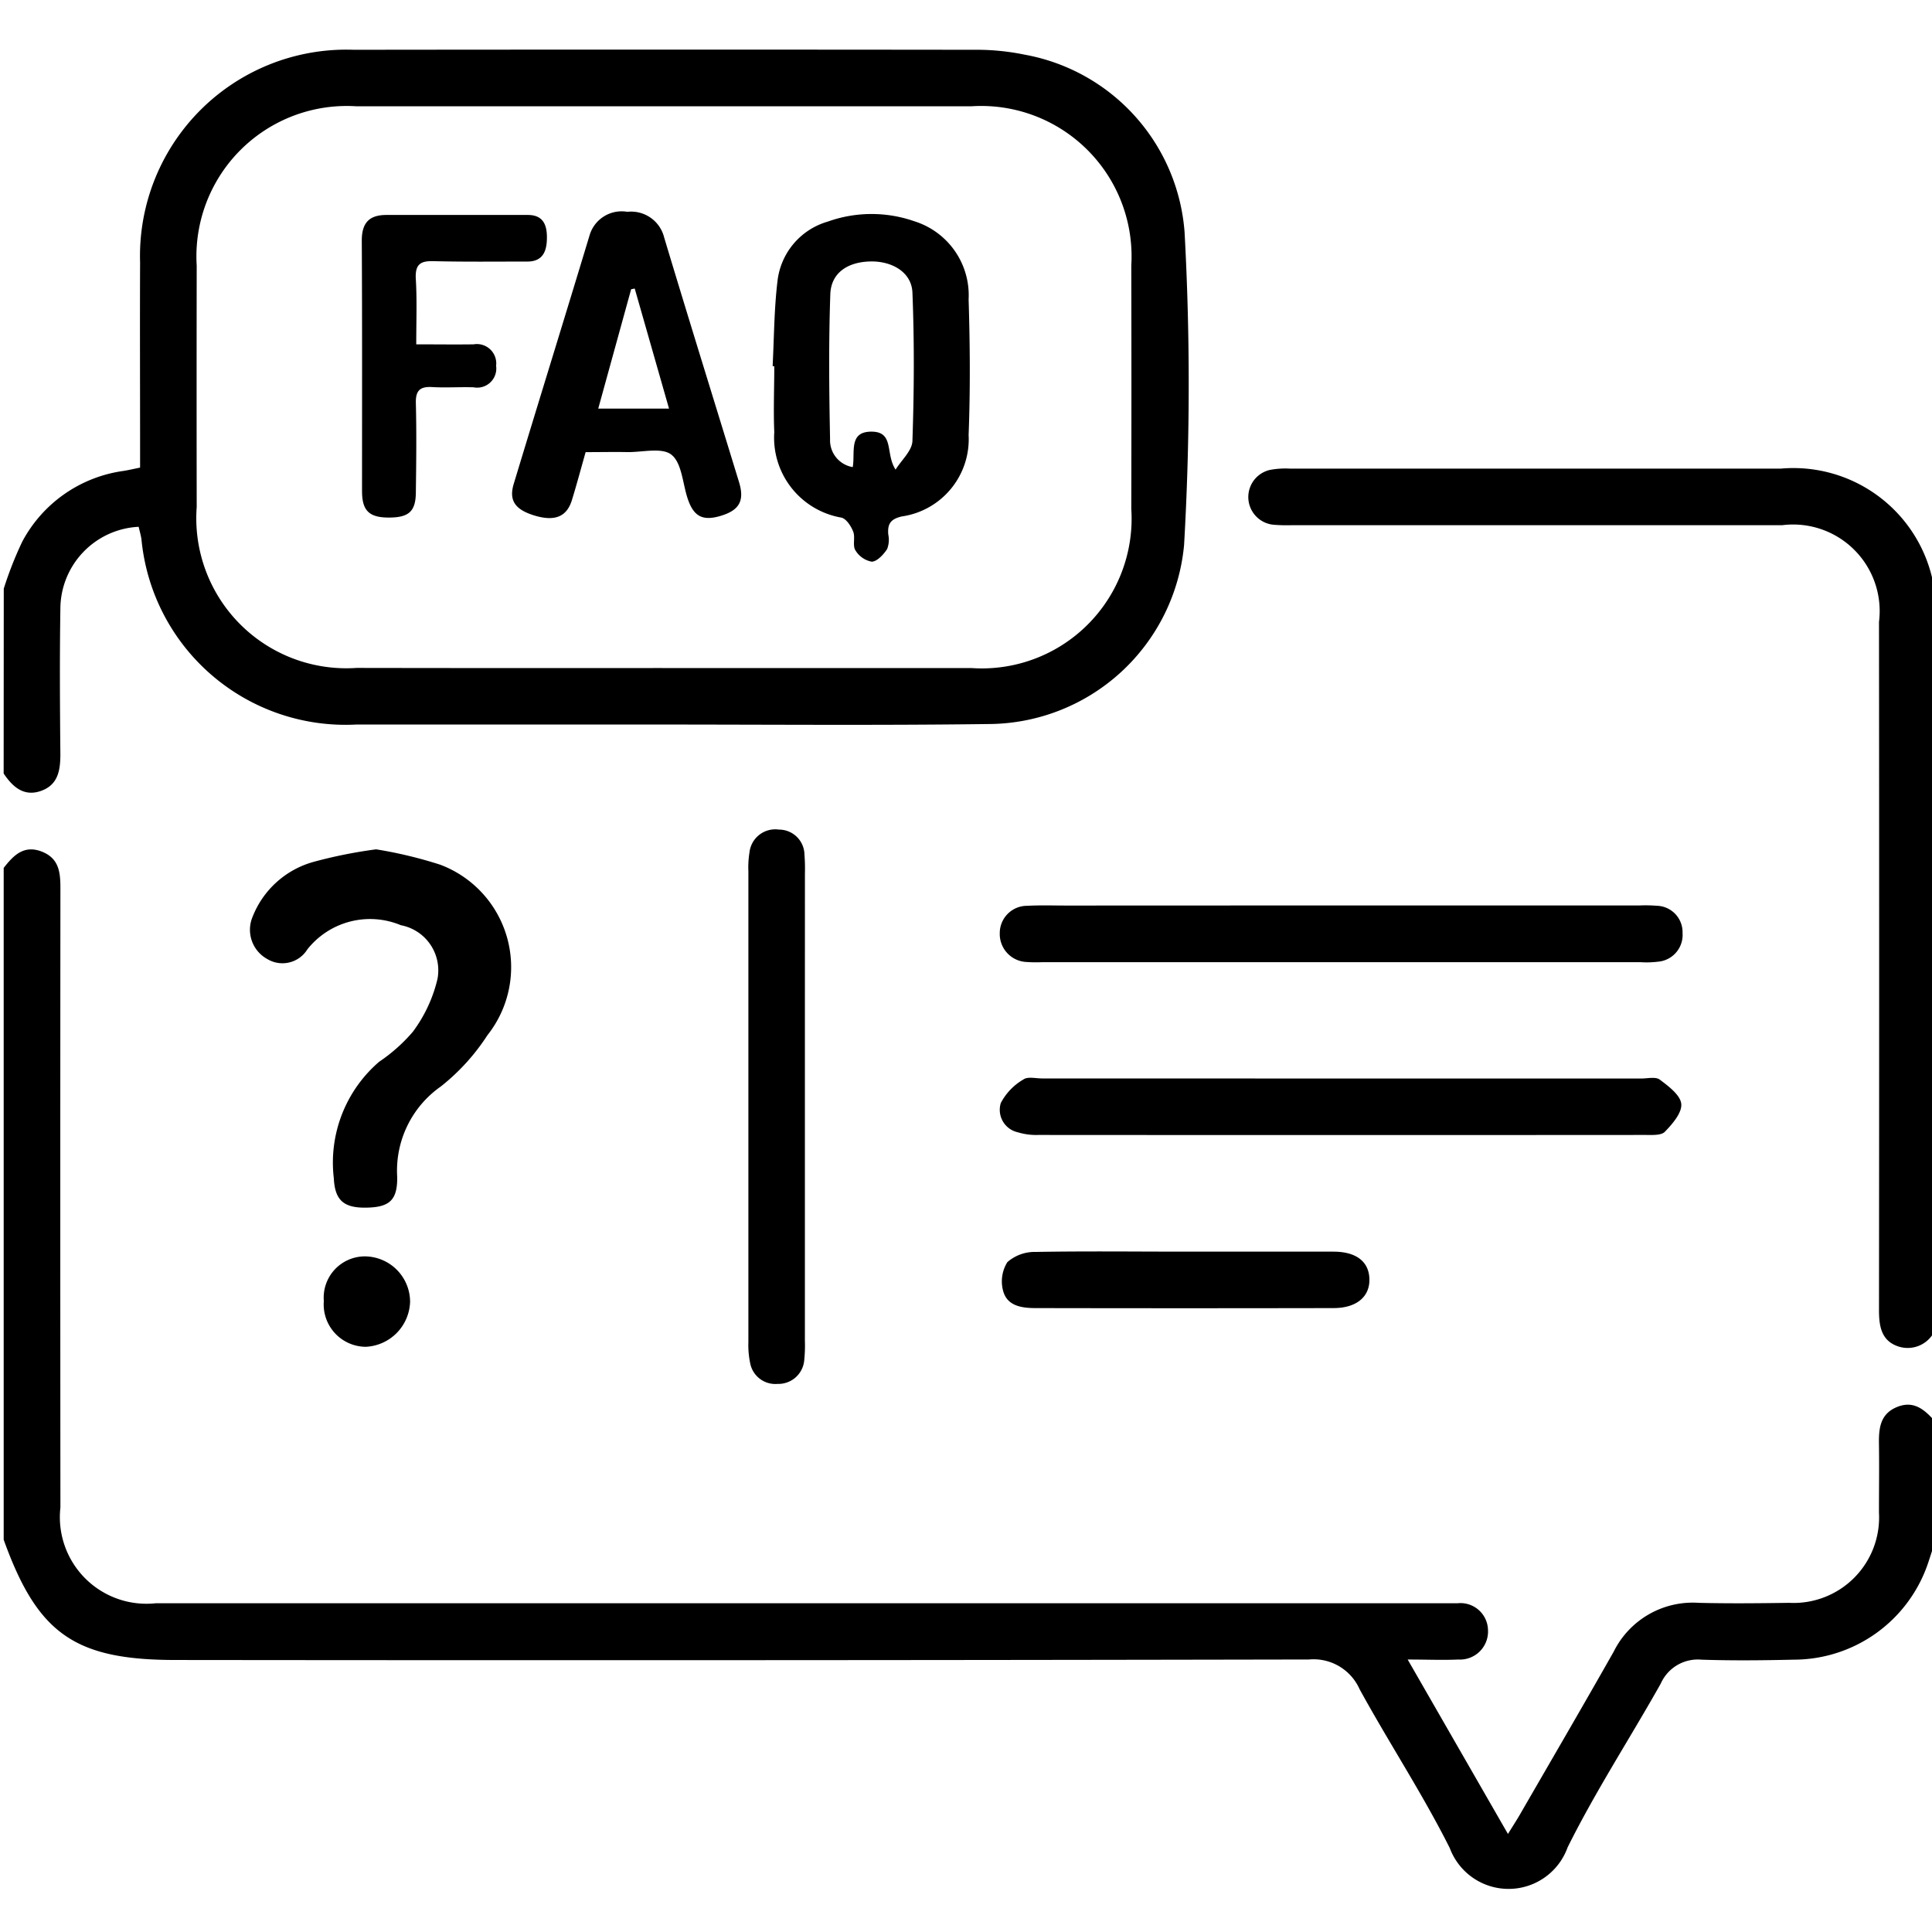 <svg xmlns="http://www.w3.org/2000/svg" xmlns:xlink="http://www.w3.org/1999/xlink" viewBox="0 0 53.952 53.952">
  <defs>
    <clipPath id="clip-path">
      <rect id="Rectangle_700" data-name="Rectangle 700" width="53.952" height="53.952" transform="translate(0)" fill="currentColor"/>
    </clipPath>
  </defs>
  <g id="Group_3741" data-name="Group 3741" transform="translate(-470 -23)">
    <g id="Group_3740" data-name="Group 3740" transform="translate(470 23)" clip-path="url(#clip-path)">
      <g id="Group_3739" data-name="Group 3739" transform="translate(0.105 1.387)">
        <path id="Path_12966" data-name="Path 12966" d="M470.75,47.921a10.212,10.212,0,0,1,.516-1.312,3.787,3.787,0,0,1,2.827-1.976c.137-.022.273-.054.464-.093v-.569c0-1.721-.007-3.441,0-5.162a5.762,5.762,0,0,1,5.965-5.937q8.664-.01,17.329,0a6.684,6.684,0,0,1,1.411.137,5.453,5.453,0,0,1,4.463,4.959,78.008,78.008,0,0,1-.014,8.733,5.51,5.51,0,0,1-5.47,5c-3.125.041-6.25.013-9.376.014q-4.135,0-8.27,0a5.725,5.725,0,0,1-6-5.177c-.018-.117-.052-.232-.078-.345a2.3,2.3,0,0,0-2.186,2.288c-.021,1.352-.013,2.7,0,4.056,0,.453-.061.861-.54,1.031s-.794-.112-1.044-.486Zm18.387,2.217q4.32,0,8.64,0a4.183,4.183,0,0,0,4.46-4.444q.007-3.4,0-6.8a4.2,4.2,0,0,0-4.466-4.444q-8.587,0-17.174,0a4.2,4.2,0,0,0-4.459,4.45q-.005,3.372,0,6.743a4.19,4.19,0,0,0,4.465,4.491Q484.87,50.141,489.137,50.137Z" transform="translate(-470.75 -32.869)" fill="currentColor" fill-rule="evenodd"/>
        <path id="Path_12967" data-name="Path 12967" d="M524.7,211.073c-.069.214-.137.429-.208.643a3.963,3.963,0,0,1-3.756,2.711c-.859.02-1.721.029-2.579,0a1.131,1.131,0,0,0-1.135.669c-.859,1.528-1.819,3-2.6,4.571a1.752,1.752,0,0,1-3.291.022c-.761-1.517-1.7-2.943-2.518-4.436a1.407,1.407,0,0,0-1.413-.831q-15.822.031-31.644.014c-2.82,0-3.861-.727-4.808-3.359V192.317c.269-.344.558-.648,1.055-.459s.529.59.529,1.037q-.007,8.64,0,17.281A2.418,2.418,0,0,0,475,212.851q17.913,0,35.826,0c.176,0,.351,0,.527,0a.769.769,0,0,1,.845.745.784.784,0,0,1-.829.827c-.435.02-.872,0-1.414,0l2.8,4.871c.135-.218.236-.373.329-.533.877-1.519,1.762-3.034,2.626-4.561a2.463,2.463,0,0,1,2.369-1.36c.842.021,1.686.012,2.529,0a2.388,2.388,0,0,0,2.508-2.522c0-.632.009-1.265,0-1.9-.008-.443.027-.855.51-1.049s.787.1,1.074.425Z" transform="translate(-470.75 -169.467)" fill="currentColor" fill-rule="evenodd"/>
        <path id="Path_12968" data-name="Path 12968" d="M737.265,140.13a.834.834,0,0,1-1.031.513c-.487-.154-.554-.562-.554-1.017q.009-9.611,0-19.222a2.418,2.418,0,0,0-2.7-2.7H719.3a4.721,4.721,0,0,1-.526-.012.777.777,0,0,1-.108-1.53,2.306,2.306,0,0,1,.575-.037q6.846,0,13.692,0a3.981,3.981,0,0,1,4.276,3.269.312.312,0,0,0,.06.084Z" transform="translate(-683.313 -104.425)" fill="currentColor" fill-rule="evenodd"/>
        <path id="Path_12969" data-name="Path 12969" d="M678.246,202.9h8.316a3.962,3.962,0,0,1,.473.009.738.738,0,0,1,.721.762.749.749,0,0,1-.689.8,2.565,2.565,0,0,1-.472.014H669.858a3.815,3.815,0,0,1-.421-.006.781.781,0,0,1-.748-.8.762.762,0,0,1,.768-.769c.367-.02.737-.007,1.105-.007Z" transform="translate(-640.875 -179.002)" fill="currentColor" fill-rule="evenodd"/>
        <path id="Path_12970" data-name="Path 12970" d="M678.195,237.224h8.368c.175,0,.4-.056.515.031.244.184.575.43.6.677s-.246.561-.457.778c-.1.108-.364.09-.553.09q-8.474.006-16.947,0a1.755,1.755,0,0,1-.568-.074.642.642,0,0,1-.477-.818,1.641,1.641,0,0,1,.634-.659c.119-.084.341-.027.516-.027Z" transform="translate(-640.833 -208.493)" fill="currentColor" fill-rule="evenodd"/>
        <path id="Path_12971" data-name="Path 12971" d="M523.2,191.791a12.144,12.144,0,0,1,1.79.429,3.057,3.057,0,0,1,1.319,4.761,5.925,5.925,0,0,1-1.3,1.431,2.872,2.872,0,0,0-1.22,2.529c.009.653-.223.844-.856.856s-.884-.2-.914-.821a3.713,3.713,0,0,1,1.265-3.252,4.7,4.7,0,0,0,.94-.836,4,4,0,0,0,.69-1.478,1.283,1.283,0,0,0-1.023-1.5,2.232,2.232,0,0,0-2.611.675.818.818,0,0,1-1.116.271.931.931,0,0,1-.414-1.179,2.565,2.565,0,0,1,1.7-1.535A13.275,13.275,0,0,1,523.2,191.791Z" transform="translate(-512.802 -169.46)" fill="currentColor" fill-rule="evenodd"/>
        <path id="Path_12972" data-name="Path 12972" d="M620.289,195.607q0,3.262,0,6.524a3.972,3.972,0,0,1-.017.525.724.724,0,0,1-.746.676.715.715,0,0,1-.767-.588,2.451,2.451,0,0,1-.048-.573q0-6.577,0-13.154a2.616,2.616,0,0,1,.03-.523.724.724,0,0,1,.824-.641.71.71,0,0,1,.712.7,5.026,5.026,0,0,1,.013.526Q620.289,192.345,620.289,195.607Z" transform="translate(-597.917 -166.073)" fill="currentColor" fill-rule="evenodd"/>
        <path id="Path_12973" data-name="Path 12973" d="M674.193,271.7c1.387,0,2.773,0,4.16,0,.636,0,.989.275,1.006.755.018.5-.356.82-1,.821q-4.16.008-8.32,0c-.388,0-.79-.057-.906-.472a1.015,1.015,0,0,1,.116-.811,1.153,1.153,0,0,1,.789-.285C671.419,271.683,672.806,271.7,674.193,271.7Z" transform="translate(-641.223 -238.134)" fill="currentColor" fill-rule="evenodd"/>
        <path id="Path_12974" data-name="Path 12974" d="M535.492,272.678a1.272,1.272,0,0,1,1.273,1.266,1.3,1.3,0,0,1-1.24,1.259,1.183,1.183,0,0,1-1.169-1.279A1.152,1.152,0,0,1,535.492,272.678Z" transform="translate(-525.418 -238.98)" fill="currentColor" fill-rule="evenodd"/>
        <path id="Path_12975" data-name="Path 12975" d="M623.548,69.774c.041-.786.041-1.578.134-2.358a1.959,1.959,0,0,1,1.407-1.677,3.629,3.629,0,0,1,2.423-.007,2.164,2.164,0,0,1,1.509,2.179c.039,1.261.049,2.526,0,3.787a2.179,2.179,0,0,1-1.866,2.275c-.32.074-.4.214-.378.5a.719.719,0,0,1-.032.412c-.1.152-.28.347-.429.351a.672.672,0,0,1-.458-.321c-.081-.13,0-.355-.057-.509s-.19-.363-.33-.4a2.265,2.265,0,0,1-1.877-2.386c-.026-.613,0-1.227,0-1.841Zm3.434,2.891c.164-.266.461-.527.47-.8.047-1.381.055-2.766,0-4.146-.023-.565-.57-.888-1.2-.866s-1.073.332-1.093.914c-.047,1.346-.034,2.7-.007,4.043a.759.759,0,0,0,.633.785c.073-.411-.123-.991.523-.99S626.69,72.227,626.982,72.665Z" transform="translate(-602.077 -60.938)" fill="currentColor" fill-rule="evenodd"/>
        <path id="Path_12976" data-name="Path 12976" d="M573.829,71.808c-.134.471-.25.909-.384,1.342-.146.471-.486.6-1.056.425-.529-.165-.708-.416-.568-.88.7-2.313,1.417-4.621,2.116-6.935a.934.934,0,0,1,1.057-.663.95.95,0,0,1,1.027.713c.685,2.281,1.394,4.555,2.091,6.832.16.522.012.787-.506.944s-.773.016-.94-.519c-.129-.412-.158-.965-.442-1.188-.264-.208-.806-.067-1.225-.072C574.615,71.8,574.232,71.808,573.829,71.808Zm2.329-1.215L575.2,67.24l-.1.019-.919,3.334Z" transform="translate(-557.58 -60.569)" fill="currentColor" fill-rule="evenodd"/>
        <path id="Path_12977" data-name="Path 12977" d="M543.5,69.269c.59,0,1.1.007,1.6,0a.541.541,0,0,1,.63.6.534.534,0,0,1-.628.6c-.386-.013-.773.016-1.158-.007-.341-.02-.464.1-.455.448.021.825.011,1.65,0,2.475,0,.541-.187.715-.729.721-.568.006-.773-.182-.774-.736,0-2.335.006-4.669-.007-7,0-.5.214-.714.687-.714,1.316,0,2.633,0,3.95,0,.427,0,.533.275.533.625s-.088.676-.544.676c-.878,0-1.755.011-2.632-.011-.359-.009-.5.093-.487.472C543.524,68,543.5,68.6,543.5,69.269Z" transform="translate(-531.981 -61.04)" fill="currentColor" fill-rule="evenodd"/>
      </g>
    </g>
  </g>
</svg>
